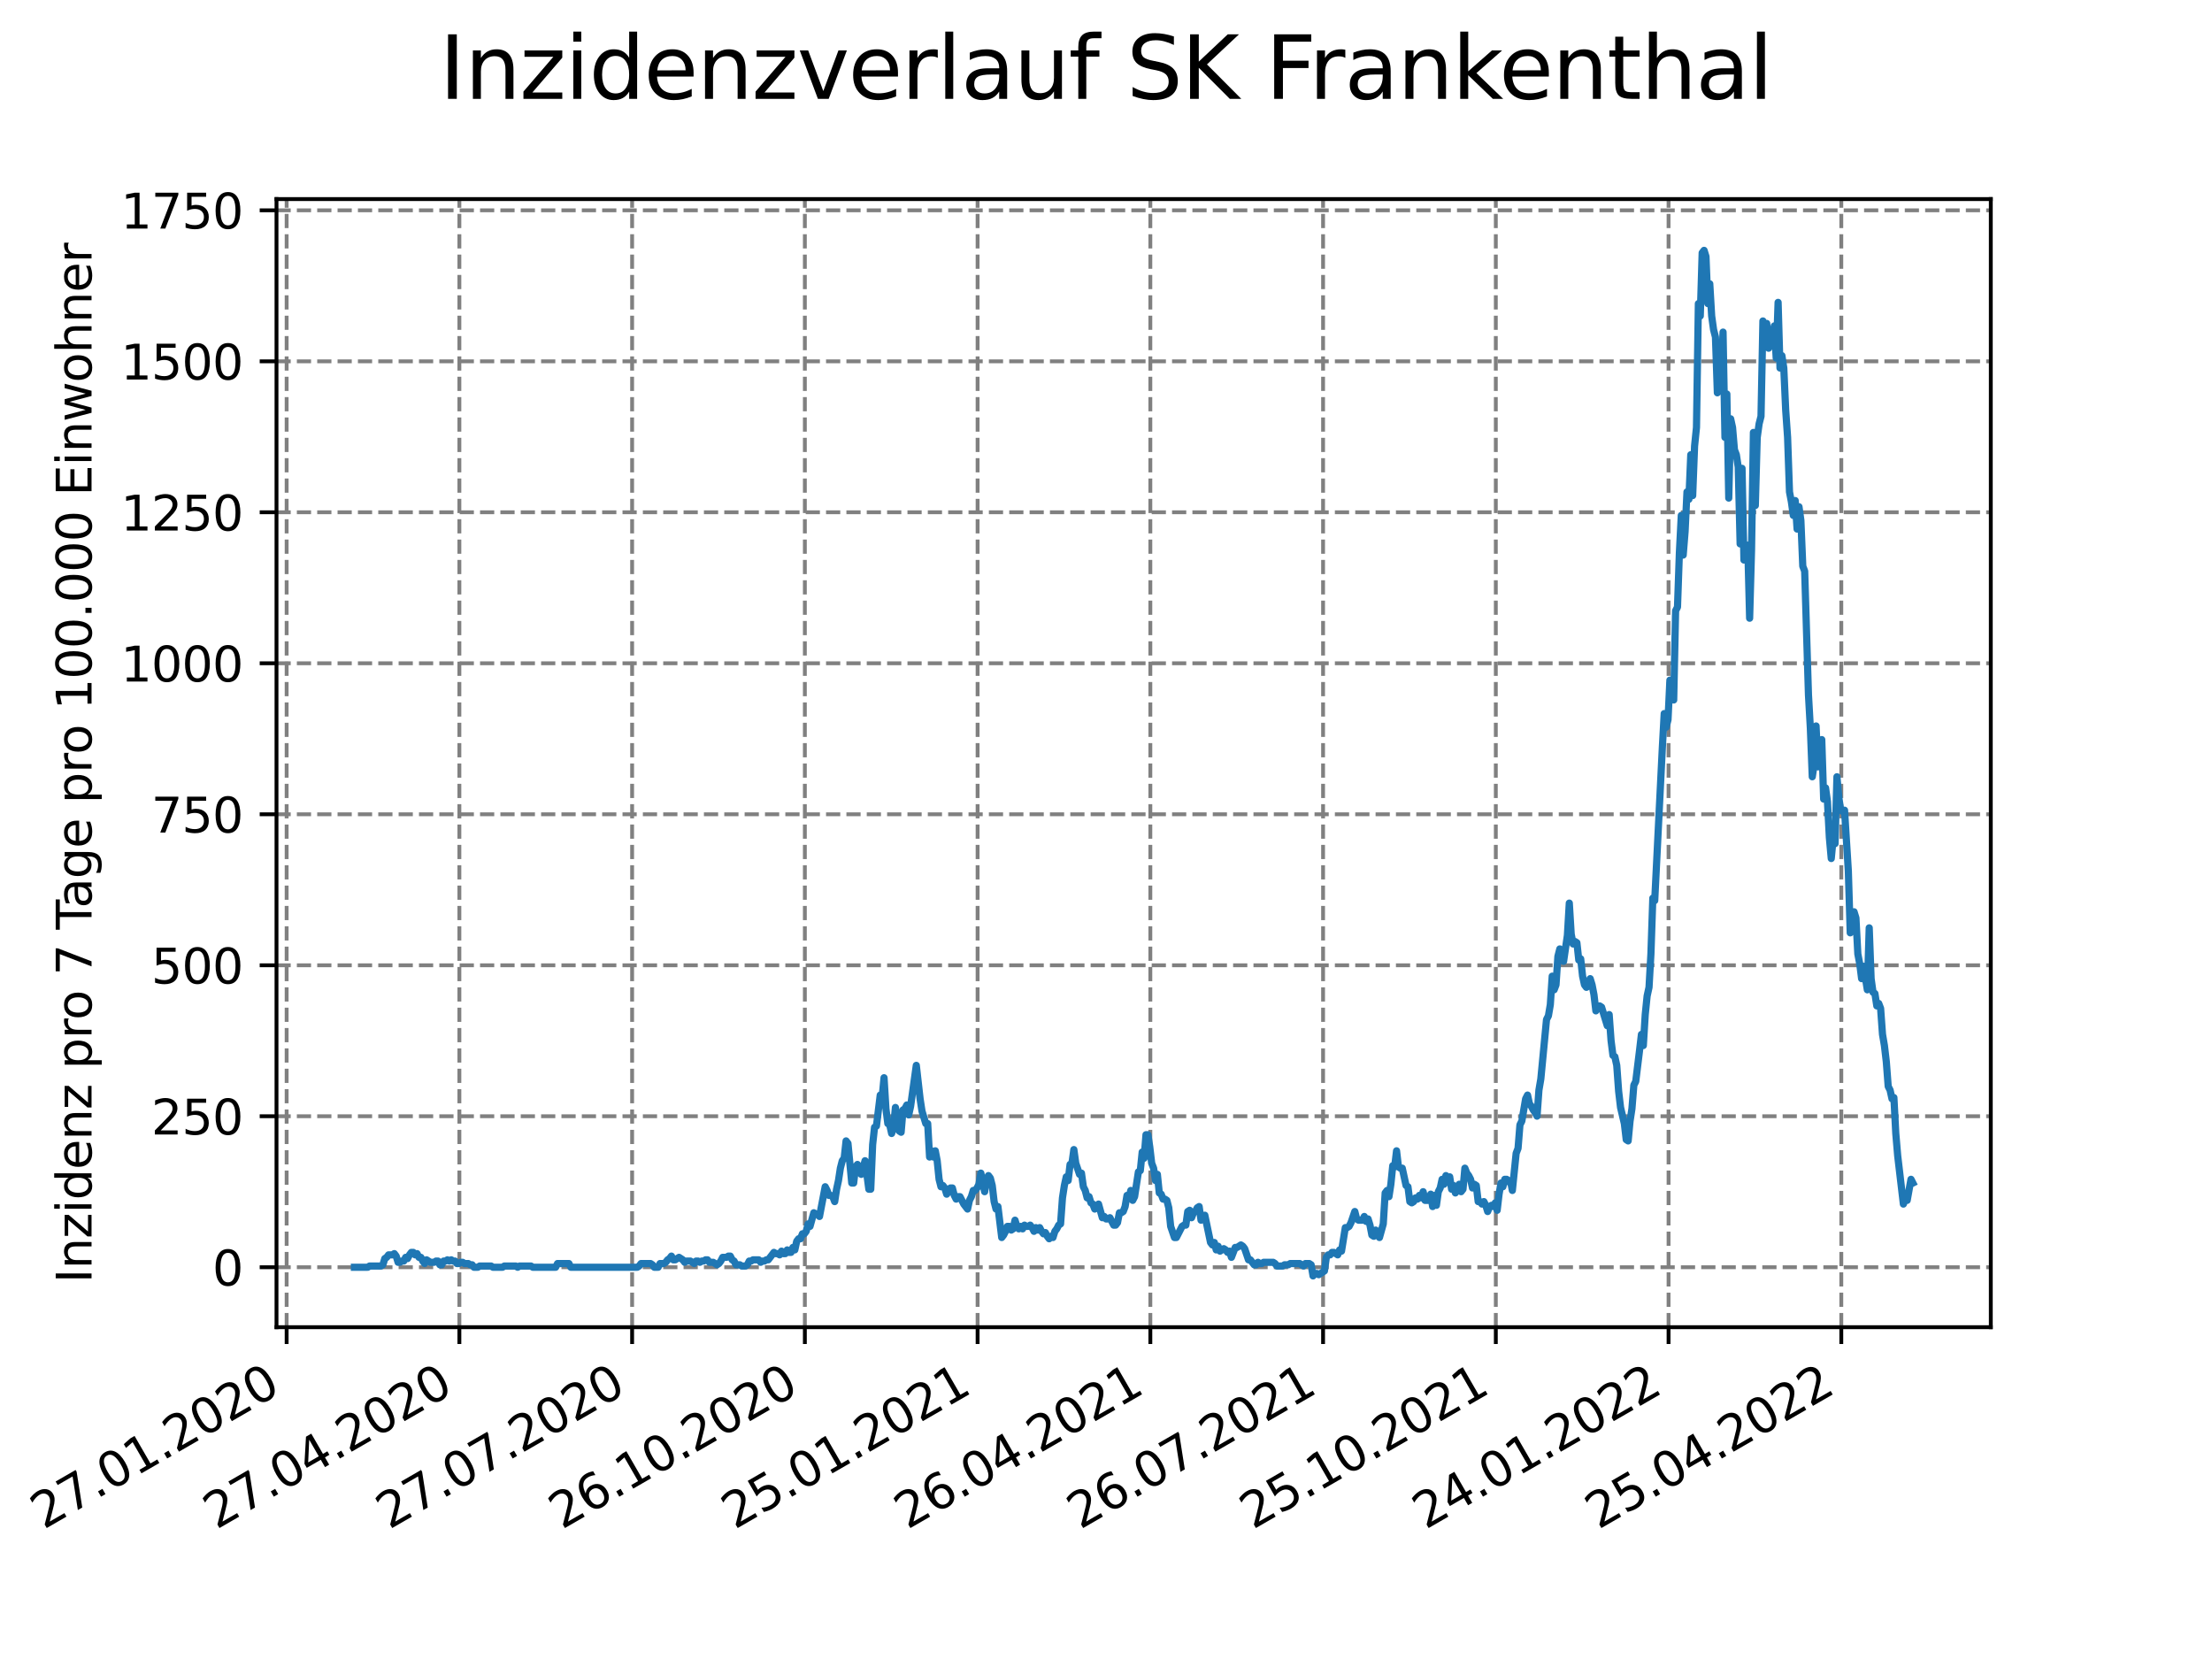 <?xml version="1.0" encoding="utf-8" standalone="no"?>
<!DOCTYPE svg PUBLIC "-//W3C//DTD SVG 1.1//EN"
  "http://www.w3.org/Graphics/SVG/1.1/DTD/svg11.dtd">
<svg xmlns:xlink="http://www.w3.org/1999/xlink" width="460.8pt" height="345.6pt" viewBox="0 0 460.8 345.6" xmlns="http://www.w3.org/2000/svg" version="1.1">
 <defs>
  <style type="text/css">*{stroke-linejoin: round; stroke-linecap: butt}</style>
 </defs>
 <g id="figure_1">
  <g id="patch_1">
   <path d="M 0 345.6 
L 460.8 345.6 
L 460.8 0 
L 0 0 
z
" style="fill: #ffffff"/>
  </g>
  <g id="axes_1">
   <g id="patch_2">
    <path d="M 57.6 276.48 
L 414.72 276.48 
L 414.72 41.472 
L 57.6 41.472 
z
" style="fill: #ffffff"/>
   </g>
   <g id="matplotlib.axis_1">
    <g id="xtick_1">
     <g id="line2d_1">
      <path d="M 59.712 276.48 
L 59.712 41.472 
" clip-path="url(#p9f74d0eef6)" style="fill: none; stroke-dasharray: 2.96,1.28; stroke-dashoffset: 0; stroke: #808080; stroke-width: 0.8"/>
     </g>
     <g id="line2d_2">
      <defs>
       <path id="m439ad1cc61" d="M 0 0 
L 0 3.5 
" style="stroke: #000000; stroke-width: 0.8"/>
      </defs>
      <g>
       <use xlink:href="#m439ad1cc61" x="59.712" y="276.48" style="stroke: #000000; stroke-width: 0.8"/>
      </g>
     </g>
     <g id="text_1">
      <!-- 27.01.2020 -->
      <g transform="translate(9.087 318.689)rotate(-30)scale(0.1 -0.1)">
       <defs>
        <path id="DejaVuSans-32" d="M 1228 531 
L 3431 531 
L 3431 0 
L 469 0 
L 469 531 
Q 828 903 1448 1529 
Q 2069 2156 2228 2338 
Q 2531 2678 2651 2914 
Q 2772 3150 2772 3378 
Q 2772 3750 2511 3984 
Q 2250 4219 1831 4219 
Q 1534 4219 1204 4116 
Q 875 4013 500 3803 
L 500 4441 
Q 881 4594 1212 4672 
Q 1544 4750 1819 4750 
Q 2544 4750 2975 4387 
Q 3406 4025 3406 3419 
Q 3406 3131 3298 2873 
Q 3191 2616 2906 2266 
Q 2828 2175 2409 1742 
Q 1991 1309 1228 531 
z
" transform="scale(0.016)"/>
        <path id="DejaVuSans-37" d="M 525 4666 
L 3525 4666 
L 3525 4397 
L 1831 0 
L 1172 0 
L 2766 4134 
L 525 4134 
L 525 4666 
z
" transform="scale(0.016)"/>
        <path id="DejaVuSans-2e" d="M 684 794 
L 1344 794 
L 1344 0 
L 684 0 
L 684 794 
z
" transform="scale(0.016)"/>
        <path id="DejaVuSans-30" d="M 2034 4250 
Q 1547 4250 1301 3770 
Q 1056 3291 1056 2328 
Q 1056 1369 1301 889 
Q 1547 409 2034 409 
Q 2525 409 2770 889 
Q 3016 1369 3016 2328 
Q 3016 3291 2770 3770 
Q 2525 4250 2034 4250 
z
M 2034 4750 
Q 2819 4750 3233 4129 
Q 3647 3509 3647 2328 
Q 3647 1150 3233 529 
Q 2819 -91 2034 -91 
Q 1250 -91 836 529 
Q 422 1150 422 2328 
Q 422 3509 836 4129 
Q 1250 4750 2034 4750 
z
" transform="scale(0.016)"/>
        <path id="DejaVuSans-31" d="M 794 531 
L 1825 531 
L 1825 4091 
L 703 3866 
L 703 4441 
L 1819 4666 
L 2450 4666 
L 2450 531 
L 3481 531 
L 3481 0 
L 794 0 
L 794 531 
z
" transform="scale(0.016)"/>
       </defs>
       <use xlink:href="#DejaVuSans-32"/>
       <use xlink:href="#DejaVuSans-37" x="63.623"/>
       <use xlink:href="#DejaVuSans-2e" x="127.246"/>
       <use xlink:href="#DejaVuSans-30" x="159.033"/>
       <use xlink:href="#DejaVuSans-31" x="222.656"/>
       <use xlink:href="#DejaVuSans-2e" x="286.279"/>
       <use xlink:href="#DejaVuSans-32" x="318.066"/>
       <use xlink:href="#DejaVuSans-30" x="381.689"/>
       <use xlink:href="#DejaVuSans-32" x="445.312"/>
       <use xlink:href="#DejaVuSans-30" x="508.936"/>
      </g>
     </g>
    </g>
    <g id="xtick_2">
     <g id="line2d_3">
      <path d="M 95.697 276.48 
L 95.697 41.472 
" clip-path="url(#p9f74d0eef6)" style="fill: none; stroke-dasharray: 2.96,1.28; stroke-dashoffset: 0; stroke: #808080; stroke-width: 0.8"/>
     </g>
     <g id="line2d_4">
      <g>
       <use xlink:href="#m439ad1cc61" x="95.697" y="276.48" style="stroke: #000000; stroke-width: 0.8"/>
      </g>
     </g>
     <g id="text_2">
      <!-- 27.04.2020 -->
      <g transform="translate(45.072 318.689)rotate(-30)scale(0.1 -0.1)">
       <defs>
        <path id="DejaVuSans-34" d="M 2419 4116 
L 825 1625 
L 2419 1625 
L 2419 4116 
z
M 2253 4666 
L 3047 4666 
L 3047 1625 
L 3713 1625 
L 3713 1100 
L 3047 1100 
L 3047 0 
L 2419 0 
L 2419 1100 
L 313 1100 
L 313 1709 
L 2253 4666 
z
" transform="scale(0.016)"/>
       </defs>
       <use xlink:href="#DejaVuSans-32"/>
       <use xlink:href="#DejaVuSans-37" x="63.623"/>
       <use xlink:href="#DejaVuSans-2e" x="127.246"/>
       <use xlink:href="#DejaVuSans-30" x="159.033"/>
       <use xlink:href="#DejaVuSans-34" x="222.656"/>
       <use xlink:href="#DejaVuSans-2e" x="286.279"/>
       <use xlink:href="#DejaVuSans-32" x="318.066"/>
       <use xlink:href="#DejaVuSans-30" x="381.689"/>
       <use xlink:href="#DejaVuSans-32" x="445.312"/>
       <use xlink:href="#DejaVuSans-30" x="508.936"/>
      </g>
     </g>
    </g>
    <g id="xtick_3">
     <g id="line2d_5">
      <path d="M 131.682 276.48 
L 131.682 41.472 
" clip-path="url(#p9f74d0eef6)" style="fill: none; stroke-dasharray: 2.96,1.28; stroke-dashoffset: 0; stroke: #808080; stroke-width: 0.8"/>
     </g>
     <g id="line2d_6">
      <g>
       <use xlink:href="#m439ad1cc61" x="131.682" y="276.48" style="stroke: #000000; stroke-width: 0.8"/>
      </g>
     </g>
     <g id="text_3">
      <!-- 27.07.2020 -->
      <g transform="translate(81.057 318.689)rotate(-30)scale(0.1 -0.1)">
       <use xlink:href="#DejaVuSans-32"/>
       <use xlink:href="#DejaVuSans-37" x="63.623"/>
       <use xlink:href="#DejaVuSans-2e" x="127.246"/>
       <use xlink:href="#DejaVuSans-30" x="159.033"/>
       <use xlink:href="#DejaVuSans-37" x="222.656"/>
       <use xlink:href="#DejaVuSans-2e" x="286.279"/>
       <use xlink:href="#DejaVuSans-32" x="318.066"/>
       <use xlink:href="#DejaVuSans-30" x="381.689"/>
       <use xlink:href="#DejaVuSans-32" x="445.312"/>
       <use xlink:href="#DejaVuSans-30" x="508.936"/>
      </g>
     </g>
    </g>
    <g id="xtick_4">
     <g id="line2d_7">
      <path d="M 167.667 276.48 
L 167.667 41.472 
" clip-path="url(#p9f74d0eef6)" style="fill: none; stroke-dasharray: 2.96,1.28; stroke-dashoffset: 0; stroke: #808080; stroke-width: 0.8"/>
     </g>
     <g id="line2d_8">
      <g>
       <use xlink:href="#m439ad1cc61" x="167.667" y="276.48" style="stroke: #000000; stroke-width: 0.8"/>
      </g>
     </g>
     <g id="text_4">
      <!-- 26.10.2020 -->
      <g transform="translate(117.042 318.689)rotate(-30)scale(0.1 -0.1)">
       <defs>
        <path id="DejaVuSans-36" d="M 2113 2584 
Q 1688 2584 1439 2293 
Q 1191 2003 1191 1497 
Q 1191 994 1439 701 
Q 1688 409 2113 409 
Q 2538 409 2786 701 
Q 3034 994 3034 1497 
Q 3034 2003 2786 2293 
Q 2538 2584 2113 2584 
z
M 3366 4563 
L 3366 3988 
Q 3128 4100 2886 4159 
Q 2644 4219 2406 4219 
Q 1781 4219 1451 3797 
Q 1122 3375 1075 2522 
Q 1259 2794 1537 2939 
Q 1816 3084 2150 3084 
Q 2853 3084 3261 2657 
Q 3669 2231 3669 1497 
Q 3669 778 3244 343 
Q 2819 -91 2113 -91 
Q 1303 -91 875 529 
Q 447 1150 447 2328 
Q 447 3434 972 4092 
Q 1497 4750 2381 4750 
Q 2619 4750 2861 4703 
Q 3103 4656 3366 4563 
z
" transform="scale(0.016)"/>
       </defs>
       <use xlink:href="#DejaVuSans-32"/>
       <use xlink:href="#DejaVuSans-36" x="63.623"/>
       <use xlink:href="#DejaVuSans-2e" x="127.246"/>
       <use xlink:href="#DejaVuSans-31" x="159.033"/>
       <use xlink:href="#DejaVuSans-30" x="222.656"/>
       <use xlink:href="#DejaVuSans-2e" x="286.279"/>
       <use xlink:href="#DejaVuSans-32" x="318.066"/>
       <use xlink:href="#DejaVuSans-30" x="381.689"/>
       <use xlink:href="#DejaVuSans-32" x="445.312"/>
       <use xlink:href="#DejaVuSans-30" x="508.936"/>
      </g>
     </g>
    </g>
    <g id="xtick_5">
     <g id="line2d_9">
      <path d="M 203.652 276.48 
L 203.652 41.472 
" clip-path="url(#p9f74d0eef6)" style="fill: none; stroke-dasharray: 2.96,1.28; stroke-dashoffset: 0; stroke: #808080; stroke-width: 0.8"/>
     </g>
     <g id="line2d_10">
      <g>
       <use xlink:href="#m439ad1cc61" x="203.652" y="276.48" style="stroke: #000000; stroke-width: 0.8"/>
      </g>
     </g>
     <g id="text_5">
      <!-- 25.01.2021 -->
      <g transform="translate(153.026 318.689)rotate(-30)scale(0.1 -0.1)">
       <defs>
        <path id="DejaVuSans-35" d="M 691 4666 
L 3169 4666 
L 3169 4134 
L 1269 4134 
L 1269 2991 
Q 1406 3038 1543 3061 
Q 1681 3084 1819 3084 
Q 2600 3084 3056 2656 
Q 3513 2228 3513 1497 
Q 3513 744 3044 326 
Q 2575 -91 1722 -91 
Q 1428 -91 1123 -41 
Q 819 9 494 109 
L 494 744 
Q 775 591 1075 516 
Q 1375 441 1709 441 
Q 2250 441 2565 725 
Q 2881 1009 2881 1497 
Q 2881 1984 2565 2268 
Q 2250 2553 1709 2553 
Q 1456 2553 1204 2497 
Q 953 2441 691 2322 
L 691 4666 
z
" transform="scale(0.016)"/>
       </defs>
       <use xlink:href="#DejaVuSans-32"/>
       <use xlink:href="#DejaVuSans-35" x="63.623"/>
       <use xlink:href="#DejaVuSans-2e" x="127.246"/>
       <use xlink:href="#DejaVuSans-30" x="159.033"/>
       <use xlink:href="#DejaVuSans-31" x="222.656"/>
       <use xlink:href="#DejaVuSans-2e" x="286.279"/>
       <use xlink:href="#DejaVuSans-32" x="318.066"/>
       <use xlink:href="#DejaVuSans-30" x="381.689"/>
       <use xlink:href="#DejaVuSans-32" x="445.312"/>
       <use xlink:href="#DejaVuSans-31" x="508.936"/>
      </g>
     </g>
    </g>
    <g id="xtick_6">
     <g id="line2d_11">
      <path d="M 239.637 276.48 
L 239.637 41.472 
" clip-path="url(#p9f74d0eef6)" style="fill: none; stroke-dasharray: 2.96,1.28; stroke-dashoffset: 0; stroke: #808080; stroke-width: 0.8"/>
     </g>
     <g id="line2d_12">
      <g>
       <use xlink:href="#m439ad1cc61" x="239.637" y="276.48" style="stroke: #000000; stroke-width: 0.8"/>
      </g>
     </g>
     <g id="text_6">
      <!-- 26.04.2021 -->
      <g transform="translate(189.011 318.689)rotate(-30)scale(0.1 -0.1)">
       <use xlink:href="#DejaVuSans-32"/>
       <use xlink:href="#DejaVuSans-36" x="63.623"/>
       <use xlink:href="#DejaVuSans-2e" x="127.246"/>
       <use xlink:href="#DejaVuSans-30" x="159.033"/>
       <use xlink:href="#DejaVuSans-34" x="222.656"/>
       <use xlink:href="#DejaVuSans-2e" x="286.279"/>
       <use xlink:href="#DejaVuSans-32" x="318.066"/>
       <use xlink:href="#DejaVuSans-30" x="381.689"/>
       <use xlink:href="#DejaVuSans-32" x="445.312"/>
       <use xlink:href="#DejaVuSans-31" x="508.936"/>
      </g>
     </g>
    </g>
    <g id="xtick_7">
     <g id="line2d_13">
      <path d="M 275.621 276.48 
L 275.621 41.472 
" clip-path="url(#p9f74d0eef6)" style="fill: none; stroke-dasharray: 2.96,1.28; stroke-dashoffset: 0; stroke: #808080; stroke-width: 0.8"/>
     </g>
     <g id="line2d_14">
      <g>
       <use xlink:href="#m439ad1cc61" x="275.621" y="276.48" style="stroke: #000000; stroke-width: 0.8"/>
      </g>
     </g>
     <g id="text_7">
      <!-- 26.07.2021 -->
      <g transform="translate(224.996 318.689)rotate(-30)scale(0.1 -0.1)">
       <use xlink:href="#DejaVuSans-32"/>
       <use xlink:href="#DejaVuSans-36" x="63.623"/>
       <use xlink:href="#DejaVuSans-2e" x="127.246"/>
       <use xlink:href="#DejaVuSans-30" x="159.033"/>
       <use xlink:href="#DejaVuSans-37" x="222.656"/>
       <use xlink:href="#DejaVuSans-2e" x="286.279"/>
       <use xlink:href="#DejaVuSans-32" x="318.066"/>
       <use xlink:href="#DejaVuSans-30" x="381.689"/>
       <use xlink:href="#DejaVuSans-32" x="445.312"/>
       <use xlink:href="#DejaVuSans-31" x="508.936"/>
      </g>
     </g>
    </g>
    <g id="xtick_8">
     <g id="line2d_15">
      <path d="M 311.606 276.48 
L 311.606 41.472 
" clip-path="url(#p9f74d0eef6)" style="fill: none; stroke-dasharray: 2.96,1.28; stroke-dashoffset: 0; stroke: #808080; stroke-width: 0.8"/>
     </g>
     <g id="line2d_16">
      <g>
       <use xlink:href="#m439ad1cc61" x="311.606" y="276.48" style="stroke: #000000; stroke-width: 0.8"/>
      </g>
     </g>
     <g id="text_8">
      <!-- 25.10.2021 -->
      <g transform="translate(260.981 318.689)rotate(-30)scale(0.1 -0.1)">
       <use xlink:href="#DejaVuSans-32"/>
       <use xlink:href="#DejaVuSans-35" x="63.623"/>
       <use xlink:href="#DejaVuSans-2e" x="127.246"/>
       <use xlink:href="#DejaVuSans-31" x="159.033"/>
       <use xlink:href="#DejaVuSans-30" x="222.656"/>
       <use xlink:href="#DejaVuSans-2e" x="286.279"/>
       <use xlink:href="#DejaVuSans-32" x="318.066"/>
       <use xlink:href="#DejaVuSans-30" x="381.689"/>
       <use xlink:href="#DejaVuSans-32" x="445.312"/>
       <use xlink:href="#DejaVuSans-31" x="508.936"/>
      </g>
     </g>
    </g>
    <g id="xtick_9">
     <g id="line2d_17">
      <path d="M 347.591 276.48 
L 347.591 41.472 
" clip-path="url(#p9f74d0eef6)" style="fill: none; stroke-dasharray: 2.96,1.28; stroke-dashoffset: 0; stroke: #808080; stroke-width: 0.8"/>
     </g>
     <g id="line2d_18">
      <g>
       <use xlink:href="#m439ad1cc61" x="347.591" y="276.48" style="stroke: #000000; stroke-width: 0.8"/>
      </g>
     </g>
     <g id="text_9">
      <!-- 24.01.2022 -->
      <g transform="translate(296.966 318.689)rotate(-30)scale(0.1 -0.1)">
       <use xlink:href="#DejaVuSans-32"/>
       <use xlink:href="#DejaVuSans-34" x="63.623"/>
       <use xlink:href="#DejaVuSans-2e" x="127.246"/>
       <use xlink:href="#DejaVuSans-30" x="159.033"/>
       <use xlink:href="#DejaVuSans-31" x="222.656"/>
       <use xlink:href="#DejaVuSans-2e" x="286.279"/>
       <use xlink:href="#DejaVuSans-32" x="318.066"/>
       <use xlink:href="#DejaVuSans-30" x="381.689"/>
       <use xlink:href="#DejaVuSans-32" x="445.312"/>
       <use xlink:href="#DejaVuSans-32" x="508.936"/>
      </g>
     </g>
    </g>
    <g id="xtick_10">
     <g id="line2d_19">
      <path d="M 383.576 276.48 
L 383.576 41.472 
" clip-path="url(#p9f74d0eef6)" style="fill: none; stroke-dasharray: 2.96,1.28; stroke-dashoffset: 0; stroke: #808080; stroke-width: 0.8"/>
     </g>
     <g id="line2d_20">
      <g>
       <use xlink:href="#m439ad1cc61" x="383.576" y="276.48" style="stroke: #000000; stroke-width: 0.8"/>
      </g>
     </g>
     <g id="text_10">
      <!-- 25.04.2022 -->
      <g transform="translate(332.951 318.689)rotate(-30)scale(0.1 -0.1)">
       <use xlink:href="#DejaVuSans-32"/>
       <use xlink:href="#DejaVuSans-35" x="63.623"/>
       <use xlink:href="#DejaVuSans-2e" x="127.246"/>
       <use xlink:href="#DejaVuSans-30" x="159.033"/>
       <use xlink:href="#DejaVuSans-34" x="222.656"/>
       <use xlink:href="#DejaVuSans-2e" x="286.279"/>
       <use xlink:href="#DejaVuSans-32" x="318.066"/>
       <use xlink:href="#DejaVuSans-30" x="381.689"/>
       <use xlink:href="#DejaVuSans-32" x="445.312"/>
       <use xlink:href="#DejaVuSans-32" x="508.936"/>
      </g>
     </g>
    </g>
   </g>
   <g id="matplotlib.axis_2">
    <g id="ytick_1">
     <g id="line2d_21">
      <path d="M 57.6 263.992 
L 414.72 263.992 
" clip-path="url(#p9f74d0eef6)" style="fill: none; stroke-dasharray: 2.96,1.28; stroke-dashoffset: 0; stroke: #808080; stroke-width: 0.8"/>
     </g>
     <g id="line2d_22">
      <defs>
       <path id="m3b276616ad" d="M 0 0 
L -3.5 0 
" style="stroke: #000000; stroke-width: 0.8"/>
      </defs>
      <g>
       <use xlink:href="#m3b276616ad" x="57.6" y="263.992" style="stroke: #000000; stroke-width: 0.8"/>
      </g>
     </g>
     <g id="text_11">
      <!-- 0 -->
      <g transform="translate(44.237 267.791)scale(0.1 -0.1)">
       <use xlink:href="#DejaVuSans-30"/>
      </g>
     </g>
    </g>
    <g id="ytick_2">
     <g id="line2d_23">
      <path d="M 57.6 232.537 
L 414.72 232.537 
" clip-path="url(#p9f74d0eef6)" style="fill: none; stroke-dasharray: 2.96,1.28; stroke-dashoffset: 0; stroke: #808080; stroke-width: 0.8"/>
     </g>
     <g id="line2d_24">
      <g>
       <use xlink:href="#m3b276616ad" x="57.6" y="232.537" style="stroke: #000000; stroke-width: 0.8"/>
      </g>
     </g>
     <g id="text_12">
      <!-- 250 -->
      <g transform="translate(31.512 236.336)scale(0.1 -0.1)">
       <use xlink:href="#DejaVuSans-32"/>
       <use xlink:href="#DejaVuSans-35" x="63.623"/>
       <use xlink:href="#DejaVuSans-30" x="127.246"/>
      </g>
     </g>
    </g>
    <g id="ytick_3">
     <g id="line2d_25">
      <path d="M 57.6 201.083 
L 414.72 201.083 
" clip-path="url(#p9f74d0eef6)" style="fill: none; stroke-dasharray: 2.96,1.28; stroke-dashoffset: 0; stroke: #808080; stroke-width: 0.8"/>
     </g>
     <g id="line2d_26">
      <g>
       <use xlink:href="#m3b276616ad" x="57.6" y="201.083" style="stroke: #000000; stroke-width: 0.8"/>
      </g>
     </g>
     <g id="text_13">
      <!-- 500 -->
      <g transform="translate(31.512 204.882)scale(0.1 -0.1)">
       <use xlink:href="#DejaVuSans-35"/>
       <use xlink:href="#DejaVuSans-30" x="63.623"/>
       <use xlink:href="#DejaVuSans-30" x="127.246"/>
      </g>
     </g>
    </g>
    <g id="ytick_4">
     <g id="line2d_27">
      <path d="M 57.6 169.629 
L 414.72 169.629 
" clip-path="url(#p9f74d0eef6)" style="fill: none; stroke-dasharray: 2.96,1.28; stroke-dashoffset: 0; stroke: #808080; stroke-width: 0.8"/>
     </g>
     <g id="line2d_28">
      <g>
       <use xlink:href="#m3b276616ad" x="57.6" y="169.629" style="stroke: #000000; stroke-width: 0.8"/>
      </g>
     </g>
     <g id="text_14">
      <!-- 750 -->
      <g transform="translate(31.512 173.428)scale(0.1 -0.1)">
       <use xlink:href="#DejaVuSans-37"/>
       <use xlink:href="#DejaVuSans-35" x="63.623"/>
       <use xlink:href="#DejaVuSans-30" x="127.246"/>
      </g>
     </g>
    </g>
    <g id="ytick_5">
     <g id="line2d_29">
      <path d="M 57.6 138.174 
L 414.72 138.174 
" clip-path="url(#p9f74d0eef6)" style="fill: none; stroke-dasharray: 2.96,1.28; stroke-dashoffset: 0; stroke: #808080; stroke-width: 0.8"/>
     </g>
     <g id="line2d_30">
      <g>
       <use xlink:href="#m3b276616ad" x="57.6" y="138.174" style="stroke: #000000; stroke-width: 0.8"/>
      </g>
     </g>
     <g id="text_15">
      <!-- 1000 -->
      <g transform="translate(25.15 141.973)scale(0.1 -0.1)">
       <use xlink:href="#DejaVuSans-31"/>
       <use xlink:href="#DejaVuSans-30" x="63.623"/>
       <use xlink:href="#DejaVuSans-30" x="127.246"/>
       <use xlink:href="#DejaVuSans-30" x="190.869"/>
      </g>
     </g>
    </g>
    <g id="ytick_6">
     <g id="line2d_31">
      <path d="M 57.6 106.72 
L 414.72 106.72 
" clip-path="url(#p9f74d0eef6)" style="fill: none; stroke-dasharray: 2.96,1.28; stroke-dashoffset: 0; stroke: #808080; stroke-width: 0.8"/>
     </g>
     <g id="line2d_32">
      <g>
       <use xlink:href="#m3b276616ad" x="57.6" y="106.72" style="stroke: #000000; stroke-width: 0.8"/>
      </g>
     </g>
     <g id="text_16">
      <!-- 1250 -->
      <g transform="translate(25.15 110.519)scale(0.1 -0.1)">
       <use xlink:href="#DejaVuSans-31"/>
       <use xlink:href="#DejaVuSans-32" x="63.623"/>
       <use xlink:href="#DejaVuSans-35" x="127.246"/>
       <use xlink:href="#DejaVuSans-30" x="190.869"/>
      </g>
     </g>
    </g>
    <g id="ytick_7">
     <g id="line2d_33">
      <path d="M 57.6 75.265 
L 414.72 75.265 
" clip-path="url(#p9f74d0eef6)" style="fill: none; stroke-dasharray: 2.96,1.28; stroke-dashoffset: 0; stroke: #808080; stroke-width: 0.8"/>
     </g>
     <g id="line2d_34">
      <g>
       <use xlink:href="#m3b276616ad" x="57.6" y="75.265" style="stroke: #000000; stroke-width: 0.8"/>
      </g>
     </g>
     <g id="text_17">
      <!-- 1500 -->
      <g transform="translate(25.15 79.065)scale(0.1 -0.1)">
       <use xlink:href="#DejaVuSans-31"/>
       <use xlink:href="#DejaVuSans-35" x="63.623"/>
       <use xlink:href="#DejaVuSans-30" x="127.246"/>
       <use xlink:href="#DejaVuSans-30" x="190.869"/>
      </g>
     </g>
    </g>
    <g id="ytick_8">
     <g id="line2d_35">
      <path d="M 57.6 43.811 
L 414.72 43.811 
" clip-path="url(#p9f74d0eef6)" style="fill: none; stroke-dasharray: 2.96,1.28; stroke-dashoffset: 0; stroke: #808080; stroke-width: 0.8"/>
     </g>
     <g id="line2d_36">
      <g>
       <use xlink:href="#m3b276616ad" x="57.6" y="43.811" style="stroke: #000000; stroke-width: 0.8"/>
      </g>
     </g>
     <g id="text_18">
      <!-- 1750 -->
      <g transform="translate(25.15 47.61)scale(0.1 -0.1)">
       <use xlink:href="#DejaVuSans-31"/>
       <use xlink:href="#DejaVuSans-37" x="63.623"/>
       <use xlink:href="#DejaVuSans-35" x="127.246"/>
       <use xlink:href="#DejaVuSans-30" x="190.869"/>
      </g>
     </g>
    </g>
    <g id="text_19">
     <!-- Inzidenz pro 7 Tage pro 100.000 Einwohner -->
     <g transform="translate(19.07 267.301)rotate(-90)scale(0.1 -0.1)">
      <defs>
       <path id="DejaVuSans-49" d="M 628 4666 
L 1259 4666 
L 1259 0 
L 628 0 
L 628 4666 
z
" transform="scale(0.016)"/>
       <path id="DejaVuSans-6e" d="M 3513 2113 
L 3513 0 
L 2938 0 
L 2938 2094 
Q 2938 2591 2744 2837 
Q 2550 3084 2163 3084 
Q 1697 3084 1428 2787 
Q 1159 2491 1159 1978 
L 1159 0 
L 581 0 
L 581 3500 
L 1159 3500 
L 1159 2956 
Q 1366 3272 1645 3428 
Q 1925 3584 2291 3584 
Q 2894 3584 3203 3211 
Q 3513 2838 3513 2113 
z
" transform="scale(0.016)"/>
       <path id="DejaVuSans-7a" d="M 353 3500 
L 3084 3500 
L 3084 2975 
L 922 459 
L 3084 459 
L 3084 0 
L 275 0 
L 275 525 
L 2438 3041 
L 353 3041 
L 353 3500 
z
" transform="scale(0.016)"/>
       <path id="DejaVuSans-69" d="M 603 3500 
L 1178 3500 
L 1178 0 
L 603 0 
L 603 3500 
z
M 603 4863 
L 1178 4863 
L 1178 4134 
L 603 4134 
L 603 4863 
z
" transform="scale(0.016)"/>
       <path id="DejaVuSans-64" d="M 2906 2969 
L 2906 4863 
L 3481 4863 
L 3481 0 
L 2906 0 
L 2906 525 
Q 2725 213 2448 61 
Q 2172 -91 1784 -91 
Q 1150 -91 751 415 
Q 353 922 353 1747 
Q 353 2572 751 3078 
Q 1150 3584 1784 3584 
Q 2172 3584 2448 3432 
Q 2725 3281 2906 2969 
z
M 947 1747 
Q 947 1113 1208 752 
Q 1469 391 1925 391 
Q 2381 391 2643 752 
Q 2906 1113 2906 1747 
Q 2906 2381 2643 2742 
Q 2381 3103 1925 3103 
Q 1469 3103 1208 2742 
Q 947 2381 947 1747 
z
" transform="scale(0.016)"/>
       <path id="DejaVuSans-65" d="M 3597 1894 
L 3597 1613 
L 953 1613 
Q 991 1019 1311 708 
Q 1631 397 2203 397 
Q 2534 397 2845 478 
Q 3156 559 3463 722 
L 3463 178 
Q 3153 47 2828 -22 
Q 2503 -91 2169 -91 
Q 1331 -91 842 396 
Q 353 884 353 1716 
Q 353 2575 817 3079 
Q 1281 3584 2069 3584 
Q 2775 3584 3186 3129 
Q 3597 2675 3597 1894 
z
M 3022 2063 
Q 3016 2534 2758 2815 
Q 2500 3097 2075 3097 
Q 1594 3097 1305 2825 
Q 1016 2553 972 2059 
L 3022 2063 
z
" transform="scale(0.016)"/>
       <path id="DejaVuSans-20" transform="scale(0.016)"/>
       <path id="DejaVuSans-70" d="M 1159 525 
L 1159 -1331 
L 581 -1331 
L 581 3500 
L 1159 3500 
L 1159 2969 
Q 1341 3281 1617 3432 
Q 1894 3584 2278 3584 
Q 2916 3584 3314 3078 
Q 3713 2572 3713 1747 
Q 3713 922 3314 415 
Q 2916 -91 2278 -91 
Q 1894 -91 1617 61 
Q 1341 213 1159 525 
z
M 3116 1747 
Q 3116 2381 2855 2742 
Q 2594 3103 2138 3103 
Q 1681 3103 1420 2742 
Q 1159 2381 1159 1747 
Q 1159 1113 1420 752 
Q 1681 391 2138 391 
Q 2594 391 2855 752 
Q 3116 1113 3116 1747 
z
" transform="scale(0.016)"/>
       <path id="DejaVuSans-72" d="M 2631 2963 
Q 2534 3019 2420 3045 
Q 2306 3072 2169 3072 
Q 1681 3072 1420 2755 
Q 1159 2438 1159 1844 
L 1159 0 
L 581 0 
L 581 3500 
L 1159 3500 
L 1159 2956 
Q 1341 3275 1631 3429 
Q 1922 3584 2338 3584 
Q 2397 3584 2469 3576 
Q 2541 3569 2628 3553 
L 2631 2963 
z
" transform="scale(0.016)"/>
       <path id="DejaVuSans-6f" d="M 1959 3097 
Q 1497 3097 1228 2736 
Q 959 2375 959 1747 
Q 959 1119 1226 758 
Q 1494 397 1959 397 
Q 2419 397 2687 759 
Q 2956 1122 2956 1747 
Q 2956 2369 2687 2733 
Q 2419 3097 1959 3097 
z
M 1959 3584 
Q 2709 3584 3137 3096 
Q 3566 2609 3566 1747 
Q 3566 888 3137 398 
Q 2709 -91 1959 -91 
Q 1206 -91 779 398 
Q 353 888 353 1747 
Q 353 2609 779 3096 
Q 1206 3584 1959 3584 
z
" transform="scale(0.016)"/>
       <path id="DejaVuSans-54" d="M -19 4666 
L 3928 4666 
L 3928 4134 
L 2272 4134 
L 2272 0 
L 1638 0 
L 1638 4134 
L -19 4134 
L -19 4666 
z
" transform="scale(0.016)"/>
       <path id="DejaVuSans-61" d="M 2194 1759 
Q 1497 1759 1228 1600 
Q 959 1441 959 1056 
Q 959 750 1161 570 
Q 1363 391 1709 391 
Q 2188 391 2477 730 
Q 2766 1069 2766 1631 
L 2766 1759 
L 2194 1759 
z
M 3341 1997 
L 3341 0 
L 2766 0 
L 2766 531 
Q 2569 213 2275 61 
Q 1981 -91 1556 -91 
Q 1019 -91 701 211 
Q 384 513 384 1019 
Q 384 1609 779 1909 
Q 1175 2209 1959 2209 
L 2766 2209 
L 2766 2266 
Q 2766 2663 2505 2880 
Q 2244 3097 1772 3097 
Q 1472 3097 1187 3025 
Q 903 2953 641 2809 
L 641 3341 
Q 956 3463 1253 3523 
Q 1550 3584 1831 3584 
Q 2591 3584 2966 3190 
Q 3341 2797 3341 1997 
z
" transform="scale(0.016)"/>
       <path id="DejaVuSans-67" d="M 2906 1791 
Q 2906 2416 2648 2759 
Q 2391 3103 1925 3103 
Q 1463 3103 1205 2759 
Q 947 2416 947 1791 
Q 947 1169 1205 825 
Q 1463 481 1925 481 
Q 2391 481 2648 825 
Q 2906 1169 2906 1791 
z
M 3481 434 
Q 3481 -459 3084 -895 
Q 2688 -1331 1869 -1331 
Q 1566 -1331 1297 -1286 
Q 1028 -1241 775 -1147 
L 775 -588 
Q 1028 -725 1275 -790 
Q 1522 -856 1778 -856 
Q 2344 -856 2625 -561 
Q 2906 -266 2906 331 
L 2906 616 
Q 2728 306 2450 153 
Q 2172 0 1784 0 
Q 1141 0 747 490 
Q 353 981 353 1791 
Q 353 2603 747 3093 
Q 1141 3584 1784 3584 
Q 2172 3584 2450 3431 
Q 2728 3278 2906 2969 
L 2906 3500 
L 3481 3500 
L 3481 434 
z
" transform="scale(0.016)"/>
       <path id="DejaVuSans-45" d="M 628 4666 
L 3578 4666 
L 3578 4134 
L 1259 4134 
L 1259 2753 
L 3481 2753 
L 3481 2222 
L 1259 2222 
L 1259 531 
L 3634 531 
L 3634 0 
L 628 0 
L 628 4666 
z
" transform="scale(0.016)"/>
       <path id="DejaVuSans-77" d="M 269 3500 
L 844 3500 
L 1563 769 
L 2278 3500 
L 2956 3500 
L 3675 769 
L 4391 3500 
L 4966 3500 
L 4050 0 
L 3372 0 
L 2619 2869 
L 1863 0 
L 1184 0 
L 269 3500 
z
" transform="scale(0.016)"/>
       <path id="DejaVuSans-68" d="M 3513 2113 
L 3513 0 
L 2938 0 
L 2938 2094 
Q 2938 2591 2744 2837 
Q 2550 3084 2163 3084 
Q 1697 3084 1428 2787 
Q 1159 2491 1159 1978 
L 1159 0 
L 581 0 
L 581 4863 
L 1159 4863 
L 1159 2956 
Q 1366 3272 1645 3428 
Q 1925 3584 2291 3584 
Q 2894 3584 3203 3211 
Q 3513 2838 3513 2113 
z
" transform="scale(0.016)"/>
      </defs>
      <use xlink:href="#DejaVuSans-49"/>
      <use xlink:href="#DejaVuSans-6e" x="29.492"/>
      <use xlink:href="#DejaVuSans-7a" x="92.871"/>
      <use xlink:href="#DejaVuSans-69" x="145.361"/>
      <use xlink:href="#DejaVuSans-64" x="173.145"/>
      <use xlink:href="#DejaVuSans-65" x="236.621"/>
      <use xlink:href="#DejaVuSans-6e" x="298.145"/>
      <use xlink:href="#DejaVuSans-7a" x="361.523"/>
      <use xlink:href="#DejaVuSans-20" x="414.014"/>
      <use xlink:href="#DejaVuSans-70" x="445.801"/>
      <use xlink:href="#DejaVuSans-72" x="509.277"/>
      <use xlink:href="#DejaVuSans-6f" x="548.141"/>
      <use xlink:href="#DejaVuSans-20" x="609.322"/>
      <use xlink:href="#DejaVuSans-37" x="641.109"/>
      <use xlink:href="#DejaVuSans-20" x="704.732"/>
      <use xlink:href="#DejaVuSans-54" x="736.52"/>
      <use xlink:href="#DejaVuSans-61" x="781.104"/>
      <use xlink:href="#DejaVuSans-67" x="842.383"/>
      <use xlink:href="#DejaVuSans-65" x="905.859"/>
      <use xlink:href="#DejaVuSans-20" x="967.383"/>
      <use xlink:href="#DejaVuSans-70" x="999.17"/>
      <use xlink:href="#DejaVuSans-72" x="1062.646"/>
      <use xlink:href="#DejaVuSans-6f" x="1101.51"/>
      <use xlink:href="#DejaVuSans-20" x="1162.691"/>
      <use xlink:href="#DejaVuSans-31" x="1194.479"/>
      <use xlink:href="#DejaVuSans-30" x="1258.102"/>
      <use xlink:href="#DejaVuSans-30" x="1321.725"/>
      <use xlink:href="#DejaVuSans-2e" x="1385.348"/>
      <use xlink:href="#DejaVuSans-30" x="1417.135"/>
      <use xlink:href="#DejaVuSans-30" x="1480.758"/>
      <use xlink:href="#DejaVuSans-30" x="1544.381"/>
      <use xlink:href="#DejaVuSans-20" x="1608.004"/>
      <use xlink:href="#DejaVuSans-45" x="1639.791"/>
      <use xlink:href="#DejaVuSans-69" x="1702.975"/>
      <use xlink:href="#DejaVuSans-6e" x="1730.758"/>
      <use xlink:href="#DejaVuSans-77" x="1794.137"/>
      <use xlink:href="#DejaVuSans-6f" x="1875.924"/>
      <use xlink:href="#DejaVuSans-68" x="1937.105"/>
      <use xlink:href="#DejaVuSans-6e" x="2000.484"/>
      <use xlink:href="#DejaVuSans-65" x="2063.863"/>
      <use xlink:href="#DejaVuSans-72" x="2125.387"/>
     </g>
    </g>
   </g>
   <g id="line2d_37">
    <path d="M 73.833 263.992 
L 76.601 263.992 
L 76.996 263.734 
L 79.369 263.734 
L 79.764 263.476 
L 80.16 262.185 
L 80.555 261.927 
L 80.951 261.411 
L 81.741 261.411 
L 82.137 261.153 
L 82.532 261.669 
L 82.928 262.96 
L 83.323 262.96 
L 83.719 262.702 
L 84.114 262.702 
L 84.51 261.927 
L 84.905 262.185 
L 85.3 261.411 
L 85.696 260.895 
L 86.091 260.895 
L 86.487 261.411 
L 86.882 261.153 
L 87.278 261.927 
L 87.673 261.927 
L 88.068 262.702 
L 88.464 263.218 
L 88.859 262.444 
L 89.65 262.96 
L 90.441 262.96 
L 90.837 262.702 
L 91.232 262.702 
L 91.627 263.476 
L 92.023 263.476 
L 92.418 262.702 
L 92.814 262.702 
L 93.209 262.444 
L 93.605 262.702 
L 94 262.444 
L 94.395 262.702 
L 94.791 262.702 
L 95.186 263.218 
L 95.582 263.218 
L 95.977 262.96 
L 96.373 262.96 
L 96.768 263.218 
L 97.559 263.218 
L 97.954 263.476 
L 98.35 263.476 
L 98.745 263.992 
L 99.536 263.992 
L 99.932 263.734 
L 102.304 263.734 
L 102.7 263.992 
L 104.677 263.992 
L 105.072 263.734 
L 107.445 263.734 
L 107.84 263.992 
L 108.236 263.734 
L 110.608 263.734 
L 111.004 263.992 
L 115.749 263.992 
L 116.145 263.218 
L 118.517 263.218 
L 118.913 263.992 
L 132.753 263.992 
L 133.148 263.734 
L 133.544 263.218 
L 135.521 263.218 
L 135.916 263.476 
L 136.312 263.992 
L 137.103 263.992 
L 137.498 263.218 
L 138.289 263.218 
L 138.685 262.96 
L 139.08 262.444 
L 139.475 262.185 
L 139.871 261.669 
L 140.266 262.444 
L 140.662 262.444 
L 141.453 261.927 
L 142.243 262.444 
L 142.639 262.96 
L 143.034 262.702 
L 143.825 262.702 
L 144.616 263.218 
L 145.012 262.702 
L 145.407 262.702 
L 145.802 262.96 
L 146.198 262.702 
L 146.593 262.702 
L 146.989 262.444 
L 147.384 262.444 
L 147.78 262.96 
L 148.57 262.96 
L 149.361 263.476 
L 149.757 263.218 
L 150.152 262.702 
L 150.548 261.927 
L 151.339 261.927 
L 151.734 261.669 
L 152.129 261.669 
L 152.525 262.444 
L 152.92 262.702 
L 153.316 263.476 
L 154.107 263.476 
L 154.502 263.734 
L 155.293 263.734 
L 155.688 263.476 
L 156.084 262.702 
L 156.479 262.702 
L 156.875 262.444 
L 158.061 262.444 
L 158.456 262.96 
L 158.852 262.702 
L 159.247 262.702 
L 159.643 262.444 
L 160.038 262.444 
L 161.225 260.895 
L 161.62 261.153 
L 162.015 261.153 
L 162.411 261.411 
L 162.806 260.637 
L 163.202 261.153 
L 163.597 261.153 
L 163.993 260.379 
L 164.388 260.895 
L 164.783 260.895 
L 165.179 259.863 
L 165.574 260.379 
L 165.97 258.573 
L 166.365 258.057 
L 166.761 258.057 
L 167.156 257.025 
L 167.552 257.025 
L 167.947 256.509 
L 168.342 254.961 
L 168.738 255.477 
L 169.529 252.639 
L 169.924 252.897 
L 170.32 252.897 
L 170.715 253.413 
L 171.901 247.22 
L 172.297 247.994 
L 172.692 249.026 
L 173.088 249.026 
L 173.483 249.284 
L 173.879 250.316 
L 174.274 247.736 
L 174.669 245.93 
L 175.065 243.35 
L 175.46 241.802 
L 175.856 241.286 
L 176.251 237.673 
L 176.647 238.189 
L 177.437 246.446 
L 177.833 246.446 
L 178.228 243.092 
L 178.624 242.576 
L 179.019 244.124 
L 179.415 244.64 
L 180.206 241.802 
L 180.996 247.736 
L 181.392 247.736 
L 181.787 238.447 
L 182.183 234.835 
L 182.578 234.577 
L 183.369 228.126 
L 183.764 228.642 
L 184.16 224.514 
L 184.555 230.965 
L 184.951 234.061 
L 185.346 234.319 
L 185.742 236.125 
L 186.137 234.835 
L 186.533 230.707 
L 187.323 235.609 
L 187.719 235.867 
L 188.114 231.223 
L 188.51 230.965 
L 188.905 230.191 
L 189.301 232.255 
L 189.696 230.449 
L 190.882 221.934 
L 191.673 228.9 
L 192.069 231.481 
L 192.86 234.061 
L 193.255 234.061 
L 193.65 241.028 
L 194.046 239.737 
L 194.441 241.028 
L 194.837 239.737 
L 195.232 241.802 
L 195.628 245.672 
L 196.023 247.22 
L 196.418 246.962 
L 196.814 247.478 
L 197.209 248.768 
L 197.605 248.252 
L 198 247.478 
L 198.396 247.478 
L 198.791 249.026 
L 199.187 249.8 
L 199.582 249.284 
L 199.977 249.284 
L 200.768 250.832 
L 201.559 251.865 
L 201.955 250.058 
L 202.35 249.284 
L 202.745 247.994 
L 203.141 247.994 
L 203.536 247.478 
L 203.932 246.704 
L 204.327 244.382 
L 205.118 248.252 
L 205.514 245.672 
L 205.909 244.898 
L 206.304 245.414 
L 206.7 246.962 
L 207.095 250.316 
L 207.491 251.865 
L 207.886 251.348 
L 208.677 257.799 
L 209.073 257.283 
L 209.468 256.509 
L 209.863 255.477 
L 210.259 255.477 
L 210.654 256.251 
L 211.05 255.993 
L 211.445 254.187 
L 211.841 255.477 
L 212.236 255.993 
L 212.631 255.477 
L 213.027 255.993 
L 213.422 255.219 
L 213.818 255.477 
L 214.213 255.477 
L 214.609 255.219 
L 215.004 255.735 
L 215.4 256.509 
L 215.795 255.735 
L 216.19 256.251 
L 216.586 255.735 
L 216.981 256.509 
L 217.377 257.025 
L 217.772 256.767 
L 218.168 257.541 
L 218.563 258.057 
L 218.958 257.541 
L 219.354 257.799 
L 219.749 256.509 
L 220.145 255.993 
L 220.54 255.219 
L 220.936 254.961 
L 221.331 249.542 
L 221.727 246.962 
L 222.122 245.156 
L 222.517 245.93 
L 222.913 242.576 
L 223.308 242.318 
L 223.704 239.479 
L 224.099 242.318 
L 224.89 244.64 
L 225.285 244.382 
L 225.681 247.22 
L 226.076 247.994 
L 226.472 249.542 
L 226.867 249.284 
L 227.263 250.574 
L 227.658 250.832 
L 228.054 251.865 
L 228.844 250.832 
L 229.635 253.671 
L 230.031 253.413 
L 230.426 253.929 
L 230.822 253.929 
L 231.217 253.671 
L 232.008 255.219 
L 232.403 255.219 
L 232.799 254.703 
L 233.194 252.639 
L 233.59 252.639 
L 233.985 252.381 
L 234.381 251.348 
L 234.776 249.026 
L 235.171 249.542 
L 235.567 247.994 
L 235.962 250.058 
L 236.358 249.284 
L 237.149 244.124 
L 237.544 243.866 
L 237.939 239.995 
L 238.335 241.286 
L 238.73 236.383 
L 239.126 236.383 
L 239.521 238.963 
L 239.917 242.318 
L 240.312 243.35 
L 240.708 245.93 
L 241.103 244.64 
L 241.498 248.51 
L 241.894 248.768 
L 242.289 249.8 
L 242.685 249.8 
L 243.08 250.058 
L 243.476 251.607 
L 243.871 255.477 
L 244.662 257.799 
L 245.057 257.799 
L 246.244 255.477 
L 246.639 255.219 
L 247.035 255.219 
L 247.43 252.381 
L 247.825 252.123 
L 248.221 253.671 
L 248.616 252.639 
L 249.012 252.381 
L 249.407 251.607 
L 249.803 251.348 
L 250.198 254.187 
L 250.989 253.155 
L 252.175 258.831 
L 252.571 259.347 
L 252.966 258.831 
L 253.362 260.379 
L 253.757 259.605 
L 254.152 260.637 
L 254.943 260.121 
L 255.339 260.379 
L 255.734 260.895 
L 256.13 260.637 
L 256.525 261.927 
L 257.316 259.863 
L 257.711 259.863 
L 258.502 259.347 
L 258.898 259.605 
L 259.293 260.121 
L 260.084 262.444 
L 260.479 262.444 
L 261.27 263.476 
L 261.666 263.476 
L 262.061 262.96 
L 262.457 263.218 
L 262.852 263.218 
L 263.247 262.96 
L 265.225 262.96 
L 265.62 263.218 
L 266.016 263.734 
L 267.202 263.734 
L 267.597 263.476 
L 268.388 263.476 
L 268.784 263.218 
L 270.761 263.218 
L 271.552 263.734 
L 271.947 263.218 
L 272.738 263.218 
L 273.133 263.476 
L 273.529 265.798 
L 273.924 265.282 
L 274.32 265.282 
L 274.715 265.54 
L 275.902 264.766 
L 276.297 261.927 
L 276.692 261.411 
L 277.088 261.411 
L 277.483 260.895 
L 277.879 260.895 
L 278.67 261.411 
L 279.065 260.379 
L 279.46 260.637 
L 280.251 255.735 
L 280.647 255.735 
L 281.042 255.477 
L 281.438 254.703 
L 282.229 252.381 
L 282.624 253.929 
L 283.019 254.187 
L 283.81 254.187 
L 284.206 253.413 
L 284.601 254.445 
L 284.997 253.929 
L 285.392 255.219 
L 285.787 257.283 
L 286.183 257.541 
L 286.578 256.251 
L 286.974 257.283 
L 287.369 257.799 
L 288.16 254.961 
L 288.556 248.51 
L 288.951 247.994 
L 289.346 249.284 
L 289.742 246.704 
L 290.137 242.834 
L 290.533 243.092 
L 290.928 239.737 
L 291.324 243.092 
L 291.719 243.35 
L 292.114 243.35 
L 292.905 246.962 
L 293.301 247.22 
L 293.696 250.316 
L 294.092 250.574 
L 294.487 250.316 
L 294.883 249.542 
L 295.278 249.8 
L 295.673 249.026 
L 296.069 249.542 
L 296.464 248.252 
L 296.86 250.058 
L 297.651 250.058 
L 298.046 248.768 
L 298.441 251.348 
L 298.837 249.026 
L 299.232 251.09 
L 299.628 248.252 
L 300.023 247.478 
L 300.419 245.672 
L 300.814 246.704 
L 301.21 244.898 
L 301.605 246.188 
L 302 245.156 
L 302.396 247.736 
L 302.791 246.962 
L 303.187 248.51 
L 303.978 246.704 
L 304.373 248.252 
L 304.768 247.736 
L 305.164 243.35 
L 305.559 244.382 
L 305.955 244.898 
L 306.35 245.672 
L 306.746 247.478 
L 307.141 246.704 
L 307.537 246.962 
L 307.932 250.316 
L 308.327 250.316 
L 308.723 250.832 
L 309.118 250.316 
L 309.514 251.09 
L 309.909 252.381 
L 310.305 251.348 
L 310.7 251.09 
L 311.095 251.348 
L 311.491 250.574 
L 311.886 252.123 
L 312.282 248.768 
L 312.677 246.446 
L 313.073 247.22 
L 313.468 245.672 
L 313.864 245.672 
L 314.259 246.188 
L 314.654 245.93 
L 315.05 247.994 
L 315.841 240.253 
L 316.236 239.221 
L 316.632 234.319 
L 317.027 233.545 
L 317.818 228.9 
L 318.213 228.126 
L 318.609 229.933 
L 319.004 230.449 
L 319.4 231.223 
L 319.795 231.739 
L 320.191 232.513 
L 320.586 227.094 
L 320.981 224.772 
L 322.168 212.387 
L 322.563 211.613 
L 322.959 209.291 
L 323.354 203.356 
L 323.75 206.194 
L 324.145 205.162 
L 324.54 199.228 
L 324.936 197.68 
L 325.331 198.454 
L 325.727 200.26 
L 326.518 194.841 
L 326.913 188.133 
L 327.308 194.583 
L 327.704 196.647 
L 328.099 196.131 
L 328.495 196.389 
L 328.89 200.002 
L 329.286 199.744 
L 329.681 203.356 
L 330.077 205.162 
L 330.472 205.678 
L 330.867 205.42 
L 331.263 203.872 
L 331.658 205.162 
L 332.054 207.226 
L 332.449 210.581 
L 332.845 209.807 
L 333.24 209.549 
L 333.635 209.807 
L 334.822 213.677 
L 335.217 211.355 
L 335.613 216.773 
L 336.008 219.87 
L 336.404 220.128 
L 336.799 221.934 
L 337.194 227.352 
L 337.59 230.707 
L 338.381 234.061 
L 338.776 237.415 
L 339.172 237.673 
L 339.567 233.545 
L 339.962 230.965 
L 340.358 226.062 
L 340.753 225.288 
L 341.544 218.838 
L 341.94 215.483 
L 342.335 217.805 
L 342.731 211.355 
L 343.126 207.484 
L 343.521 205.678 
L 343.917 198.712 
L 344.312 187.101 
L 344.708 187.617 
L 346.289 155.88 
L 346.685 148.655 
L 347.08 151.493 
L 347.476 149.945 
L 347.871 141.688 
L 348.267 143.237 
L 348.662 145.817 
L 349.058 127.239 
L 349.453 126.465 
L 349.848 115.112 
L 350.244 107.371 
L 350.639 115.628 
L 351.035 110.726 
L 351.43 102.469 
L 351.826 104.017 
L 352.221 94.728 
L 352.616 103.243 
L 353.012 92.922 
L 353.407 89.052 
L 353.803 63.249 
L 354.198 65.829 
L 354.594 52.67 
L 354.989 52.154 
L 355.385 53.444 
L 355.78 63.249 
L 356.175 59.121 
L 356.571 65.829 
L 356.966 68.668 
L 357.362 70.216 
L 357.757 81.827 
L 358.153 76.408 
L 358.548 78.989 
L 358.943 69.184 
L 359.339 91.116 
L 359.734 82.085 
L 360.13 103.759 
L 360.525 87.245 
L 360.921 89.052 
L 361.316 93.696 
L 361.712 94.728 
L 362.107 97.308 
L 362.502 113.306 
L 362.898 97.566 
L 363.293 116.66 
L 363.689 114.596 
L 364.084 113.564 
L 364.48 128.787 
L 364.875 114.596 
L 365.27 90.084 
L 365.666 105.307 
L 366.061 91.116 
L 366.457 88.278 
L 366.852 86.729 
L 367.248 66.862 
L 367.643 70.216 
L 368.039 67.378 
L 368.434 72.538 
L 368.829 68.668 
L 369.225 72.022 
L 369.62 67.894 
L 370.016 74.602 
L 370.411 62.991 
L 370.807 76.666 
L 371.202 74.086 
L 371.597 76.666 
L 371.993 85.439 
L 372.388 91.116 
L 372.784 102.469 
L 373.179 104.533 
L 373.575 107.371 
L 373.97 104.275 
L 374.366 110.21 
L 374.761 105.565 
L 375.156 108.403 
L 375.552 117.95 
L 375.947 118.982 
L 376.738 144.785 
L 377.134 151.751 
L 377.529 161.814 
L 377.925 159.234 
L 378.32 151.235 
L 378.715 159.75 
L 379.506 154.074 
L 379.902 166.459 
L 380.297 164.136 
L 380.693 166.975 
L 381.088 174.457 
L 381.483 178.844 
L 381.879 174.715 
L 382.274 175.748 
L 382.67 161.814 
L 383.065 166.201 
L 383.461 168.781 
L 383.856 169.039 
L 384.252 168.781 
L 385.042 181.424 
L 385.438 194.325 
L 385.833 192.777 
L 386.229 189.939 
L 386.624 191.229 
L 387.02 198.712 
L 387.415 200.776 
L 387.81 203.872 
L 388.206 201.292 
L 388.997 206.194 
L 389.392 193.293 
L 389.788 203.872 
L 390.183 206.71 
L 390.579 206.968 
L 390.974 209.549 
L 391.369 209.033 
L 391.765 210.065 
L 392.16 215.483 
L 392.556 217.805 
L 392.951 221.16 
L 393.347 226.32 
L 393.742 227.094 
L 394.137 228.9 
L 394.533 228.642 
L 394.928 236.125 
L 395.324 240.77 
L 396.51 250.832 
L 396.906 249.8 
L 397.301 250.058 
L 398.092 245.672 
L 398.487 246.446 
L 398.487 246.446 
" clip-path="url(#p9f74d0eef6)" style="fill: none; stroke: #1f77b4; stroke-width: 1.5; stroke-linecap: square"/>
   </g>
   <g id="patch_3">
    <path d="M 57.6 276.48 
L 57.6 41.472 
" style="fill: none; stroke: #000000; stroke-width: 0.8; stroke-linejoin: miter; stroke-linecap: square"/>
   </g>
   <g id="patch_4">
    <path d="M 414.72 276.48 
L 414.72 41.472 
" style="fill: none; stroke: #000000; stroke-width: 0.8; stroke-linejoin: miter; stroke-linecap: square"/>
   </g>
   <g id="patch_5">
    <path d="M 57.6 276.48 
L 414.72 276.48 
" style="fill: none; stroke: #000000; stroke-width: 0.8; stroke-linejoin: miter; stroke-linecap: square"/>
   </g>
   <g id="patch_6">
    <path d="M 57.6 41.472 
L 414.72 41.472 
" style="fill: none; stroke: #000000; stroke-width: 0.8; stroke-linejoin: miter; stroke-linecap: square"/>
   </g>
  </g>
  <g id="text_20">
   <!-- Inzidenzverlauf SK Frankenthal -->
   <g transform="translate(91.533 20.589)scale(0.18 -0.18)">
    <defs>
     <path id="DejaVuSans-76" d="M 191 3500 
L 800 3500 
L 1894 563 
L 2988 3500 
L 3597 3500 
L 2284 0 
L 1503 0 
L 191 3500 
z
" transform="scale(0.016)"/>
     <path id="DejaVuSans-6c" d="M 603 4863 
L 1178 4863 
L 1178 0 
L 603 0 
L 603 4863 
z
" transform="scale(0.016)"/>
     <path id="DejaVuSans-75" d="M 544 1381 
L 544 3500 
L 1119 3500 
L 1119 1403 
Q 1119 906 1312 657 
Q 1506 409 1894 409 
Q 2359 409 2629 706 
Q 2900 1003 2900 1516 
L 2900 3500 
L 3475 3500 
L 3475 0 
L 2900 0 
L 2900 538 
Q 2691 219 2414 64 
Q 2138 -91 1772 -91 
Q 1169 -91 856 284 
Q 544 659 544 1381 
z
M 1991 3584 
L 1991 3584 
z
" transform="scale(0.016)"/>
     <path id="DejaVuSans-66" d="M 2375 4863 
L 2375 4384 
L 1825 4384 
Q 1516 4384 1395 4259 
Q 1275 4134 1275 3809 
L 1275 3500 
L 2222 3500 
L 2222 3053 
L 1275 3053 
L 1275 0 
L 697 0 
L 697 3053 
L 147 3053 
L 147 3500 
L 697 3500 
L 697 3744 
Q 697 4328 969 4595 
Q 1241 4863 1831 4863 
L 2375 4863 
z
" transform="scale(0.016)"/>
     <path id="DejaVuSans-53" d="M 3425 4513 
L 3425 3897 
Q 3066 4069 2747 4153 
Q 2428 4238 2131 4238 
Q 1616 4238 1336 4038 
Q 1056 3838 1056 3469 
Q 1056 3159 1242 3001 
Q 1428 2844 1947 2747 
L 2328 2669 
Q 3034 2534 3370 2195 
Q 3706 1856 3706 1288 
Q 3706 609 3251 259 
Q 2797 -91 1919 -91 
Q 1588 -91 1214 -16 
Q 841 59 441 206 
L 441 856 
Q 825 641 1194 531 
Q 1563 422 1919 422 
Q 2459 422 2753 634 
Q 3047 847 3047 1241 
Q 3047 1584 2836 1778 
Q 2625 1972 2144 2069 
L 1759 2144 
Q 1053 2284 737 2584 
Q 422 2884 422 3419 
Q 422 4038 858 4394 
Q 1294 4750 2059 4750 
Q 2388 4750 2728 4690 
Q 3069 4631 3425 4513 
z
" transform="scale(0.016)"/>
     <path id="DejaVuSans-4b" d="M 628 4666 
L 1259 4666 
L 1259 2694 
L 3353 4666 
L 4166 4666 
L 1850 2491 
L 4331 0 
L 3500 0 
L 1259 2247 
L 1259 0 
L 628 0 
L 628 4666 
z
" transform="scale(0.016)"/>
     <path id="DejaVuSans-46" d="M 628 4666 
L 3309 4666 
L 3309 4134 
L 1259 4134 
L 1259 2759 
L 3109 2759 
L 3109 2228 
L 1259 2228 
L 1259 0 
L 628 0 
L 628 4666 
z
" transform="scale(0.016)"/>
     <path id="DejaVuSans-6b" d="M 581 4863 
L 1159 4863 
L 1159 1991 
L 2875 3500 
L 3609 3500 
L 1753 1863 
L 3688 0 
L 2938 0 
L 1159 1709 
L 1159 0 
L 581 0 
L 581 4863 
z
" transform="scale(0.016)"/>
     <path id="DejaVuSans-74" d="M 1172 4494 
L 1172 3500 
L 2356 3500 
L 2356 3053 
L 1172 3053 
L 1172 1153 
Q 1172 725 1289 603 
Q 1406 481 1766 481 
L 2356 481 
L 2356 0 
L 1766 0 
Q 1100 0 847 248 
Q 594 497 594 1153 
L 594 3053 
L 172 3053 
L 172 3500 
L 594 3500 
L 594 4494 
L 1172 4494 
z
" transform="scale(0.016)"/>
    </defs>
    <use xlink:href="#DejaVuSans-49"/>
    <use xlink:href="#DejaVuSans-6e" x="29.492"/>
    <use xlink:href="#DejaVuSans-7a" x="92.871"/>
    <use xlink:href="#DejaVuSans-69" x="145.361"/>
    <use xlink:href="#DejaVuSans-64" x="173.145"/>
    <use xlink:href="#DejaVuSans-65" x="236.621"/>
    <use xlink:href="#DejaVuSans-6e" x="298.145"/>
    <use xlink:href="#DejaVuSans-7a" x="361.523"/>
    <use xlink:href="#DejaVuSans-76" x="414.014"/>
    <use xlink:href="#DejaVuSans-65" x="473.193"/>
    <use xlink:href="#DejaVuSans-72" x="534.717"/>
    <use xlink:href="#DejaVuSans-6c" x="575.83"/>
    <use xlink:href="#DejaVuSans-61" x="603.613"/>
    <use xlink:href="#DejaVuSans-75" x="664.893"/>
    <use xlink:href="#DejaVuSans-66" x="728.271"/>
    <use xlink:href="#DejaVuSans-20" x="763.477"/>
    <use xlink:href="#DejaVuSans-53" x="795.264"/>
    <use xlink:href="#DejaVuSans-4b" x="858.74"/>
    <use xlink:href="#DejaVuSans-20" x="924.316"/>
    <use xlink:href="#DejaVuSans-46" x="956.104"/>
    <use xlink:href="#DejaVuSans-72" x="1006.373"/>
    <use xlink:href="#DejaVuSans-61" x="1047.486"/>
    <use xlink:href="#DejaVuSans-6e" x="1108.766"/>
    <use xlink:href="#DejaVuSans-6b" x="1172.145"/>
    <use xlink:href="#DejaVuSans-65" x="1226.43"/>
    <use xlink:href="#DejaVuSans-6e" x="1287.953"/>
    <use xlink:href="#DejaVuSans-74" x="1351.332"/>
    <use xlink:href="#DejaVuSans-68" x="1390.541"/>
    <use xlink:href="#DejaVuSans-61" x="1453.92"/>
    <use xlink:href="#DejaVuSans-6c" x="1515.199"/>
   </g>
  </g>
 </g>
 <defs>
  <clipPath id="p9f74d0eef6">
   <rect x="57.6" y="41.472" width="357.12" height="235.008"/>
  </clipPath>
 </defs>
</svg>
